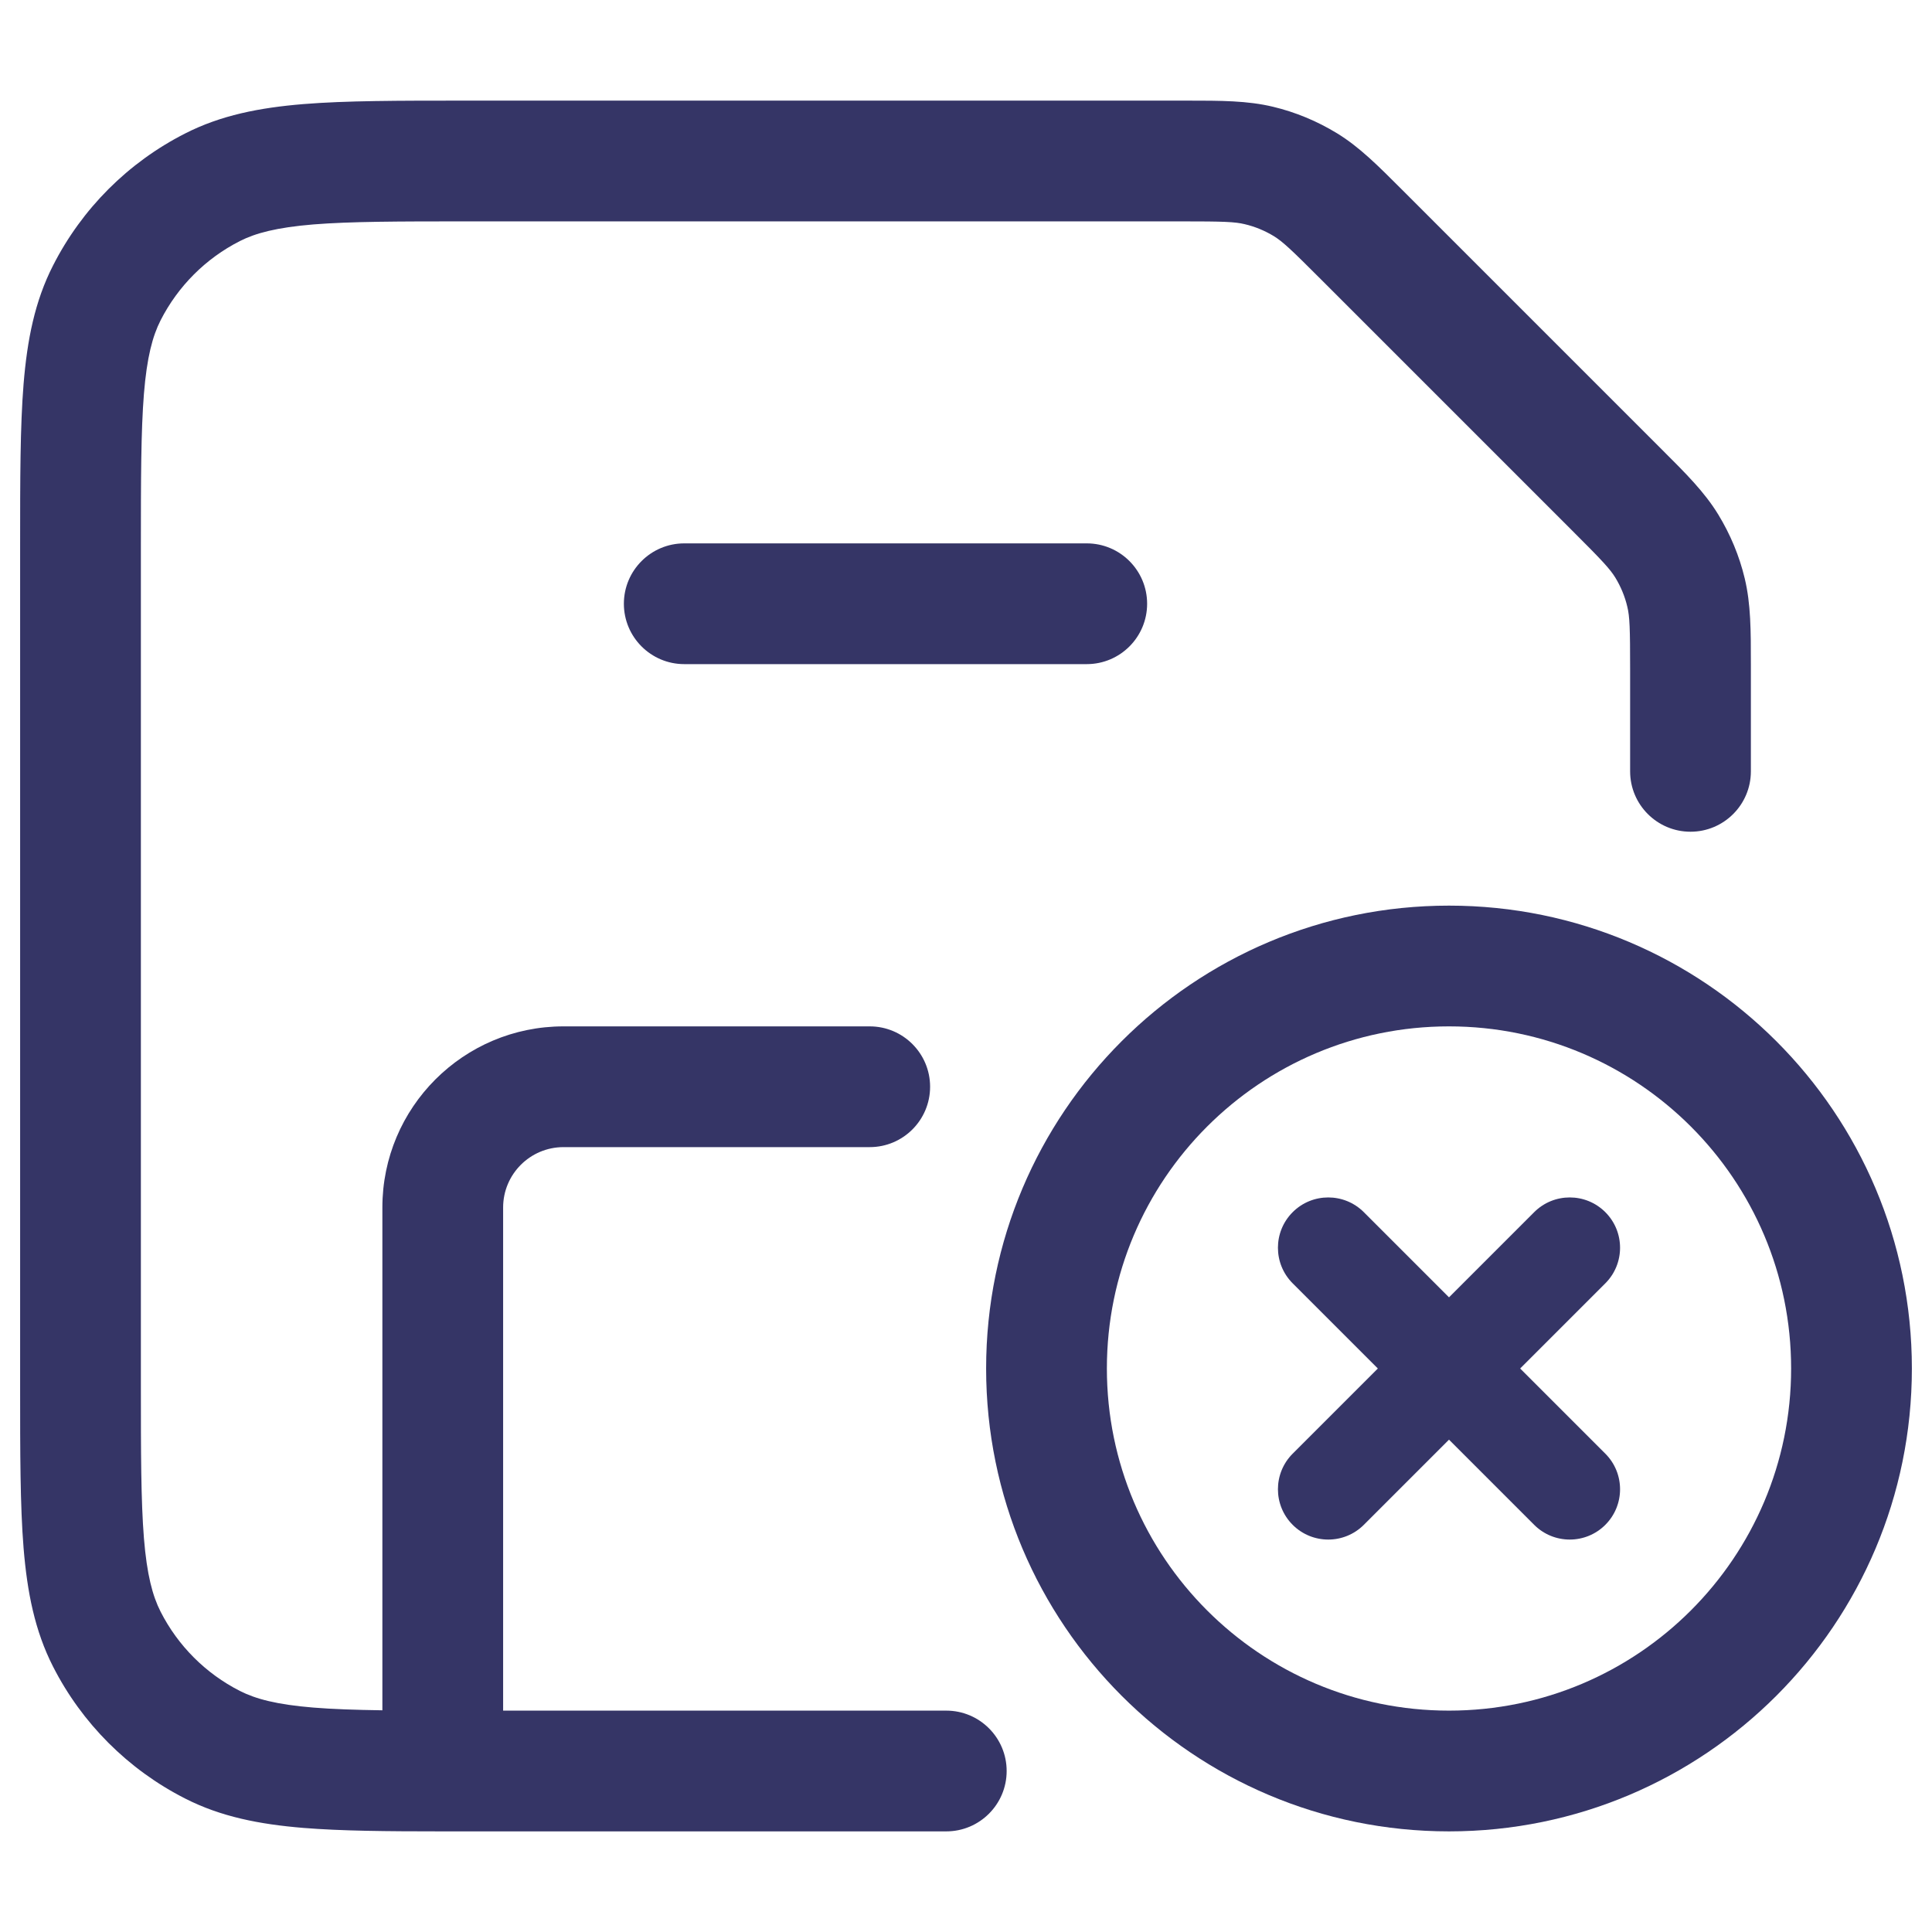 <svg width="24" height="24" viewBox="0 0 24 24" fill="none" xmlns="http://www.w3.org/2000/svg">
<path d="M15.463 2.785C15.34 2.755 15.199 2.75 14.675 2.75H5.8C4.948 2.75 4.353 2.751 3.891 2.788C3.437 2.826 3.176 2.895 2.979 2.995C2.555 3.211 2.211 3.555 1.995 3.979C1.895 4.176 1.825 4.437 1.788 4.891C1.751 5.353 1.75 5.948 1.75 6.8V17.2C1.75 18.052 1.751 18.647 1.788 19.109C1.825 19.563 1.895 19.824 1.995 20.021C2.211 20.445 2.555 20.789 2.979 21.005C3.176 21.105 3.437 21.175 3.891 21.212C4.134 21.232 4.415 21.241 4.75 21.246V15C4.75 13.757 5.757 12.75 7 12.75H10.804C11.218 12.75 11.554 13.086 11.554 13.5C11.554 13.914 11.218 14.25 10.804 14.25H7C6.586 14.25 6.25 14.586 6.25 15V21.25H11.755C12.169 21.25 12.505 21.586 12.505 22C12.505 22.414 12.169 22.75 11.755 22.75L5.509 22.75L5.5 22.75L5.49 22.75C4.804 22.75 4.238 22.745 3.769 22.707C3.222 22.662 2.742 22.568 2.298 22.341C1.592 21.982 1.018 21.408 0.659 20.703C0.432 20.258 0.338 19.778 0.293 19.232C0.25 18.701 0.25 18.045 0.25 17.232V6.768C0.25 5.955 0.25 5.299 0.293 4.769C0.338 4.222 0.432 3.742 0.659 3.298C1.018 2.592 1.592 2.018 2.298 1.659C2.742 1.432 3.222 1.338 3.769 1.293C4.299 1.25 4.955 1.25 5.768 1.25L14.747 1.25C15.166 1.25 15.495 1.25 15.813 1.326C16.094 1.393 16.362 1.505 16.608 1.655C16.888 1.826 17.12 2.06 17.416 2.356L20.644 5.584C20.941 5.88 21.174 6.112 21.345 6.392C21.495 6.638 21.607 6.906 21.674 7.187C21.75 7.505 21.75 7.834 21.75 8.253L21.75 9.582C21.75 9.996 21.414 10.332 21 10.332C20.586 10.332 20.25 9.996 20.25 9.582V8.326C20.25 7.801 20.245 7.66 20.215 7.537C20.185 7.409 20.134 7.287 20.066 7.175C19.999 7.067 19.904 6.964 19.532 6.593L16.407 3.468C16.036 3.096 15.933 3.001 15.825 2.934C15.713 2.866 15.591 2.815 15.463 2.785Z" fill="#353566"/>
<path d="M14.25 7.5C14.25 7.086 13.914 6.75 13.5 6.75L8.5 6.75C8.086 6.75 7.75 7.086 7.75 7.5C7.75 7.914 8.086 8.25 8.5 8.25L13.5 8.25C13.914 8.25 14.25 7.914 14.25 7.5Z" fill="#353566"/>
<path d="M19.942 15.942C20.186 15.698 20.186 15.302 19.942 15.058C19.698 14.814 19.302 14.814 19.058 15.058L18 16.116L16.942 15.058C16.698 14.814 16.302 14.814 16.058 15.058C15.814 15.302 15.814 15.698 16.058 15.942L17.116 17L16.058 18.058C15.814 18.302 15.814 18.698 16.058 18.942C16.302 19.186 16.698 19.186 16.942 18.942L18 17.884L19.058 18.942C19.302 19.186 19.698 19.186 19.942 18.942C20.186 18.698 20.186 18.302 19.942 18.058L18.884 17L19.942 15.942Z" fill="#353566"/>
<path fill-rule="evenodd" clip-rule="evenodd" d="M18 11.25C14.824 11.25 12.25 13.824 12.25 17C12.25 20.176 14.824 22.75 18 22.75C21.176 22.75 23.75 20.176 23.75 17C23.75 13.824 21.176 11.25 18 11.25ZM13.75 17C13.75 14.653 15.653 12.75 18 12.75C20.347 12.75 22.25 14.653 22.25 17C22.25 19.347 20.347 21.25 18 21.25C15.653 21.25 13.75 19.347 13.75 17Z" fill="#353566"/>
</svg>
